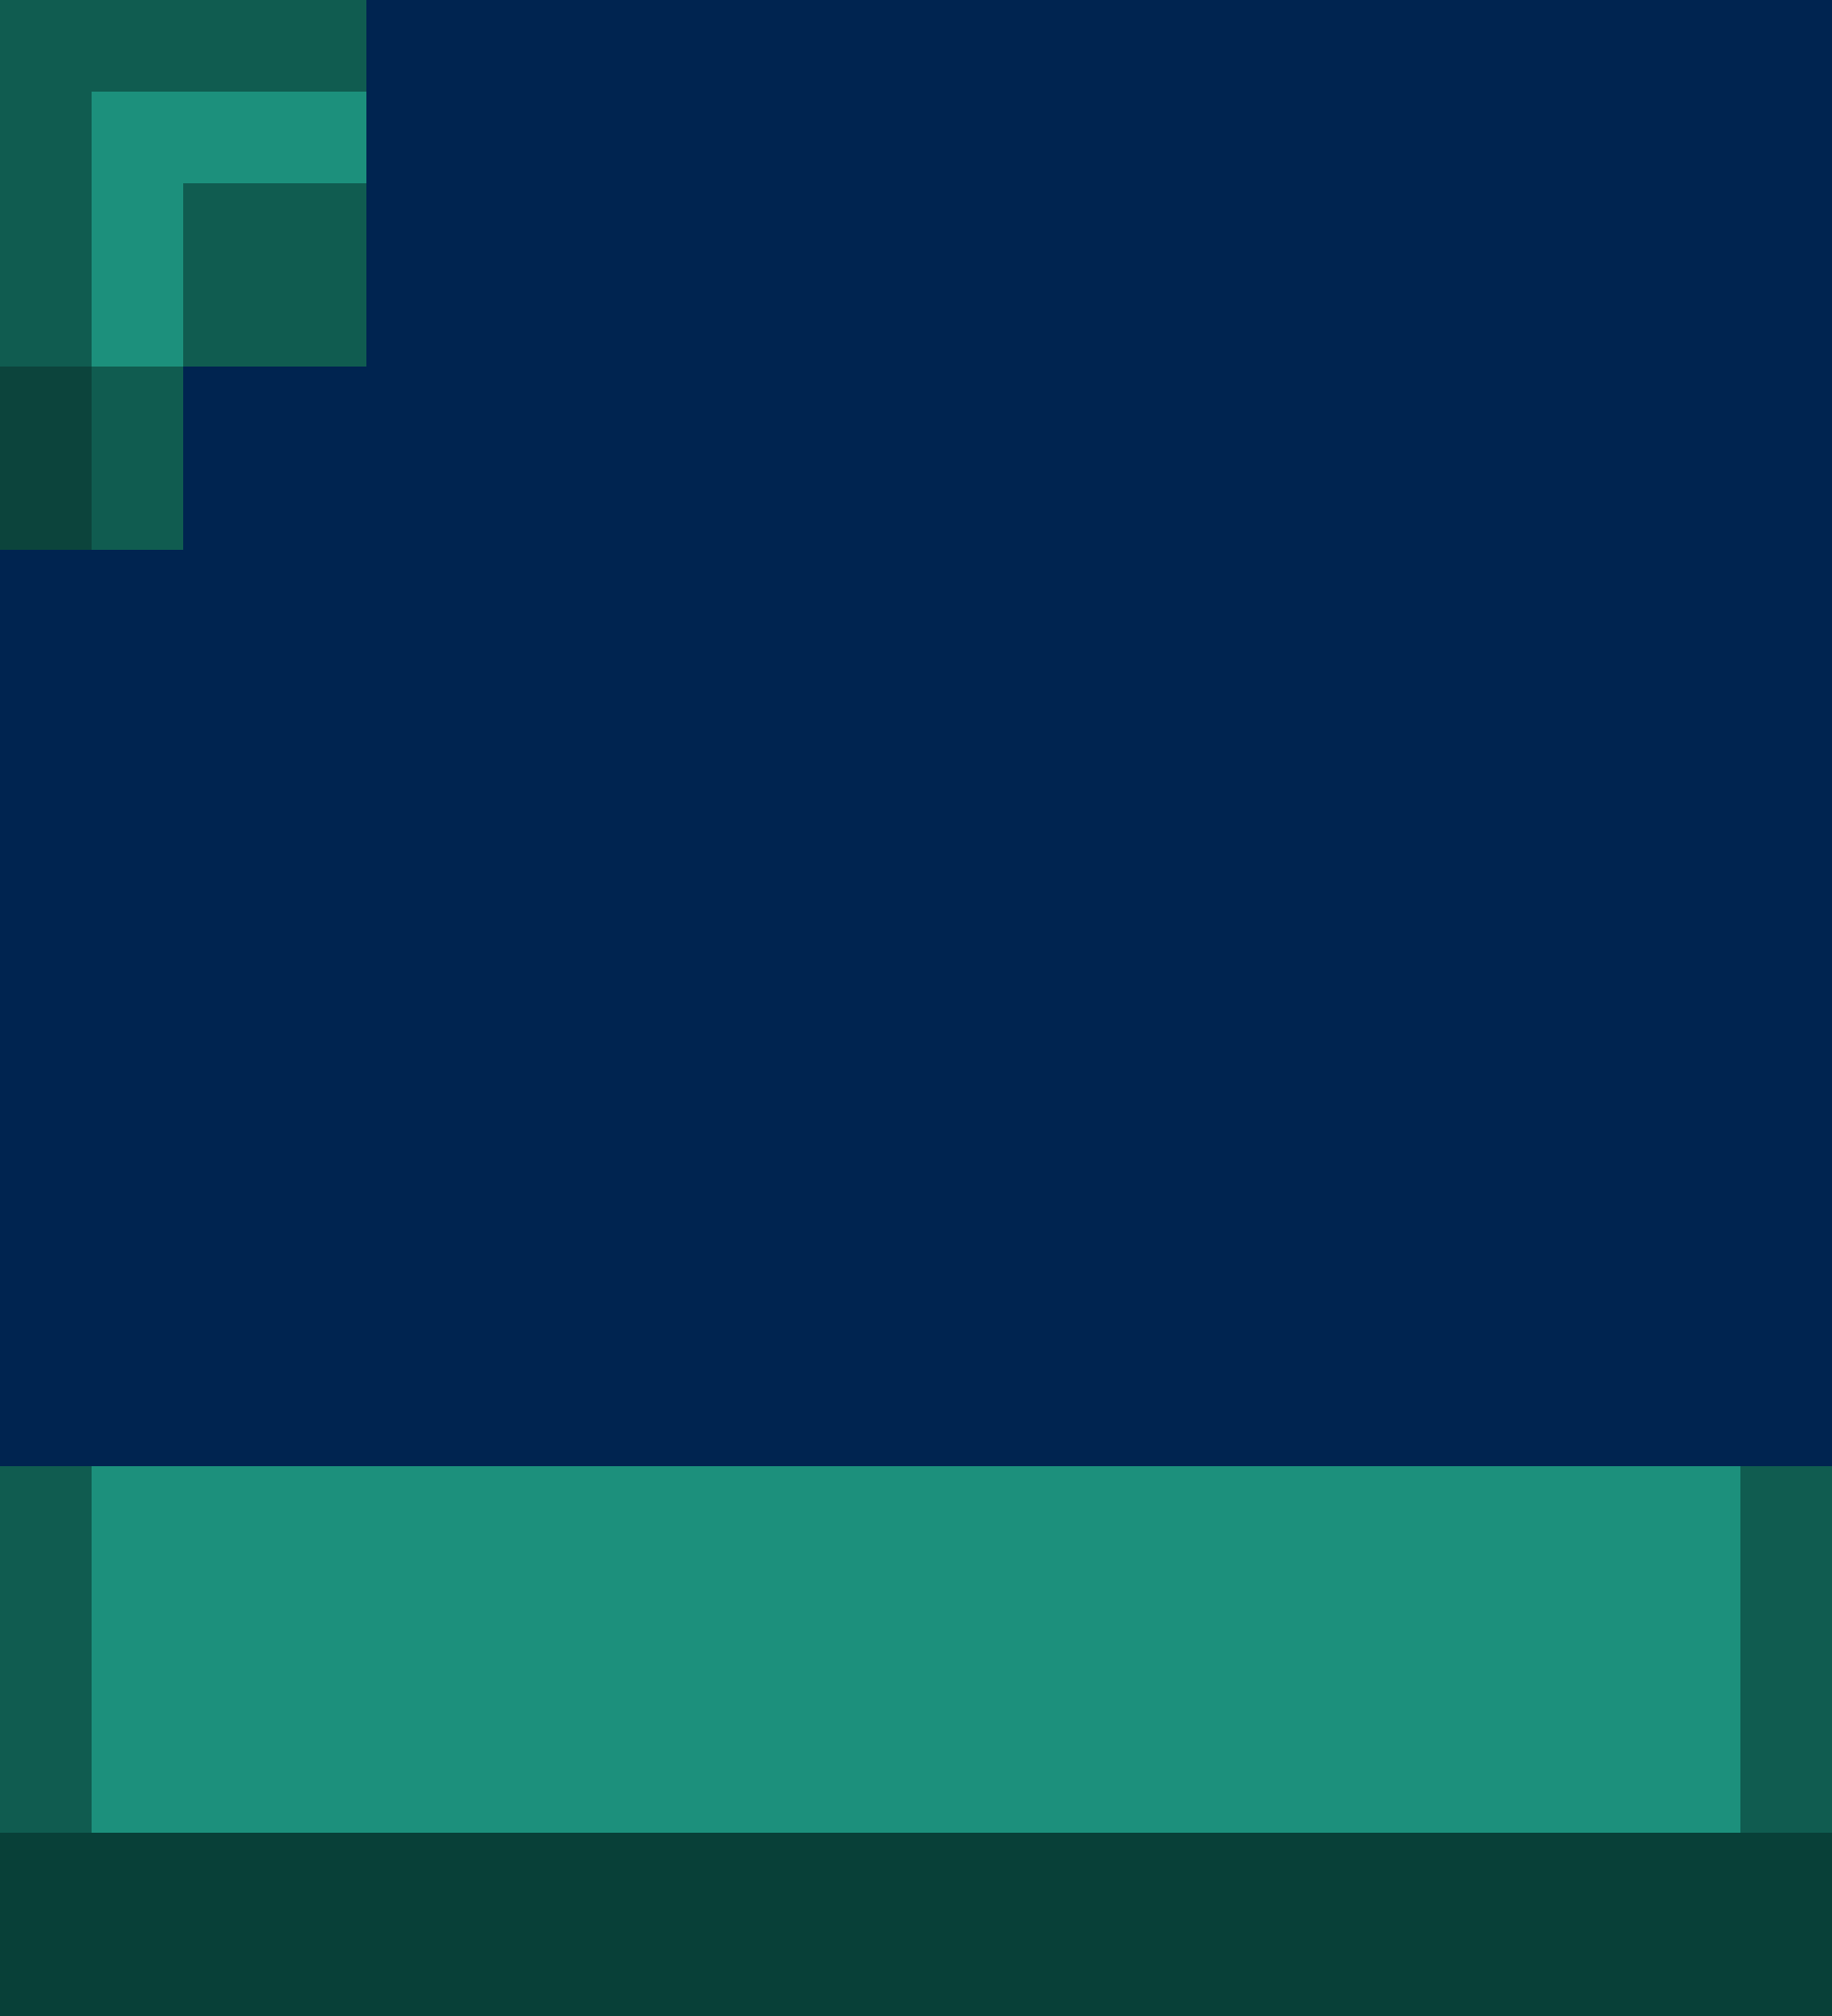 <?xml version="1.0" encoding="UTF-8" standalone="no"?>
<!-- Created with Inkscape (http://www.inkscape.org/) -->

<svg
   width="1"
   height="1.1"
   viewBox="0 0 1 1.1"
   version="1.1"
   id="svg5"
   sodipodi:docname="01111000.svg"
   inkscape:version="1.1 (c68e22c387, 2021-05-23)"
   xmlns:inkscape="http://www.inkscape.org/namespaces/inkscape"
   xmlns:sodipodi="http://sodipodi.sourceforge.net/DTD/sodipodi-0.dtd"
   xmlns="http://www.w3.org/2000/svg"
   xmlns:svg="http://www.w3.org/2000/svg">
  <sodipodi:namedview
     id="namedview7"
     pagecolor="#171717"
     bordercolor="#999999"
     borderopacity="1"
     inkscape:pageshadow="0"
     inkscape:pageopacity="0"
     inkscape:pagecheckerboard="0"
     inkscape:document-units="px"
     showgrid="false"
     units="px"
     inkscape:zoom="187.83333"
     inkscape:cx="0.59627329"
     inkscape:cy="1.0035492"
     inkscape:window-width="1284"
     inkscape:window-height="1041"
     inkscape:window-x="208"
     inkscape:window-y="0"
     inkscape:window-maximized="0"
     inkscape:current-layer="layer1"
     inkscape:object-paths="true"
     inkscape:snap-intersection-paths="true"
     inkscape:snap-smooth-nodes="true"
     inkscape:snap-midpoints="true"
     inkscape:snap-object-midpoints="true">
    <inkscape:grid
       type="xygrid"
       id="grid836"
       originx="0"
       originy="0" />
  </sodipodi:namedview>
  <defs
     id="defs2" />
  <g
     inkscape:label="Layer 1"
     inkscape:groupmode="layer"
     id="layer1">
    <g
       id="g2038"
       transform="scale(0.05)"
       style="stroke-width:20">
      <rect
         style="fill:#002450;fill-opacity:1;stroke:none;stroke-width:755.907;stroke-linecap:round;stroke-linejoin:round;paint-order:markers stroke fill"
         id="rect84031"
         width="20"
         height="17"
         x="0"
         y="0" />
      <rect
         style="fill:#084038;fill-opacity:1;stroke:none;stroke-width:755.907;stroke-linecap:round;stroke-linejoin:round;paint-order:markers stroke fill"
         id="rect84033"
         width="20"
         height="3"
         x="0"
         y="19" />
      <path
         id="rect84035"
         style="fill:#105c50;fill-opacity:1;stroke:none;stroke-width:755.907;stroke-linecap:round;stroke-linejoin:round;paint-order:markers stroke fill"
         d="M 0,0 V 4 L 1,6 H 2 V 4 H 4 V 0 Z m 0,16 v 4 h 20 v -4 z" />
      <path
         id="rect84037"
         style="fill:#1c907c;fill-opacity:1;stroke:none;stroke-width:755.907;stroke-linecap:round;stroke-linejoin:round;paint-order:markers stroke fill"
         d="M 1,1 V 4 H 2 V 2 H 4 V 1 Z m 0,15 v 4 h 18 v -4 z" />
      <rect
         style="fill:#0c443c;fill-opacity:1;stroke:none;stroke-width:755.907;stroke-linecap:round;stroke-linejoin:round;paint-order:markers stroke fill"
         id="rect84043"
         width="1"
         height="2"
         x="0"
         y="4" />
    </g>
  </g>
</svg>
